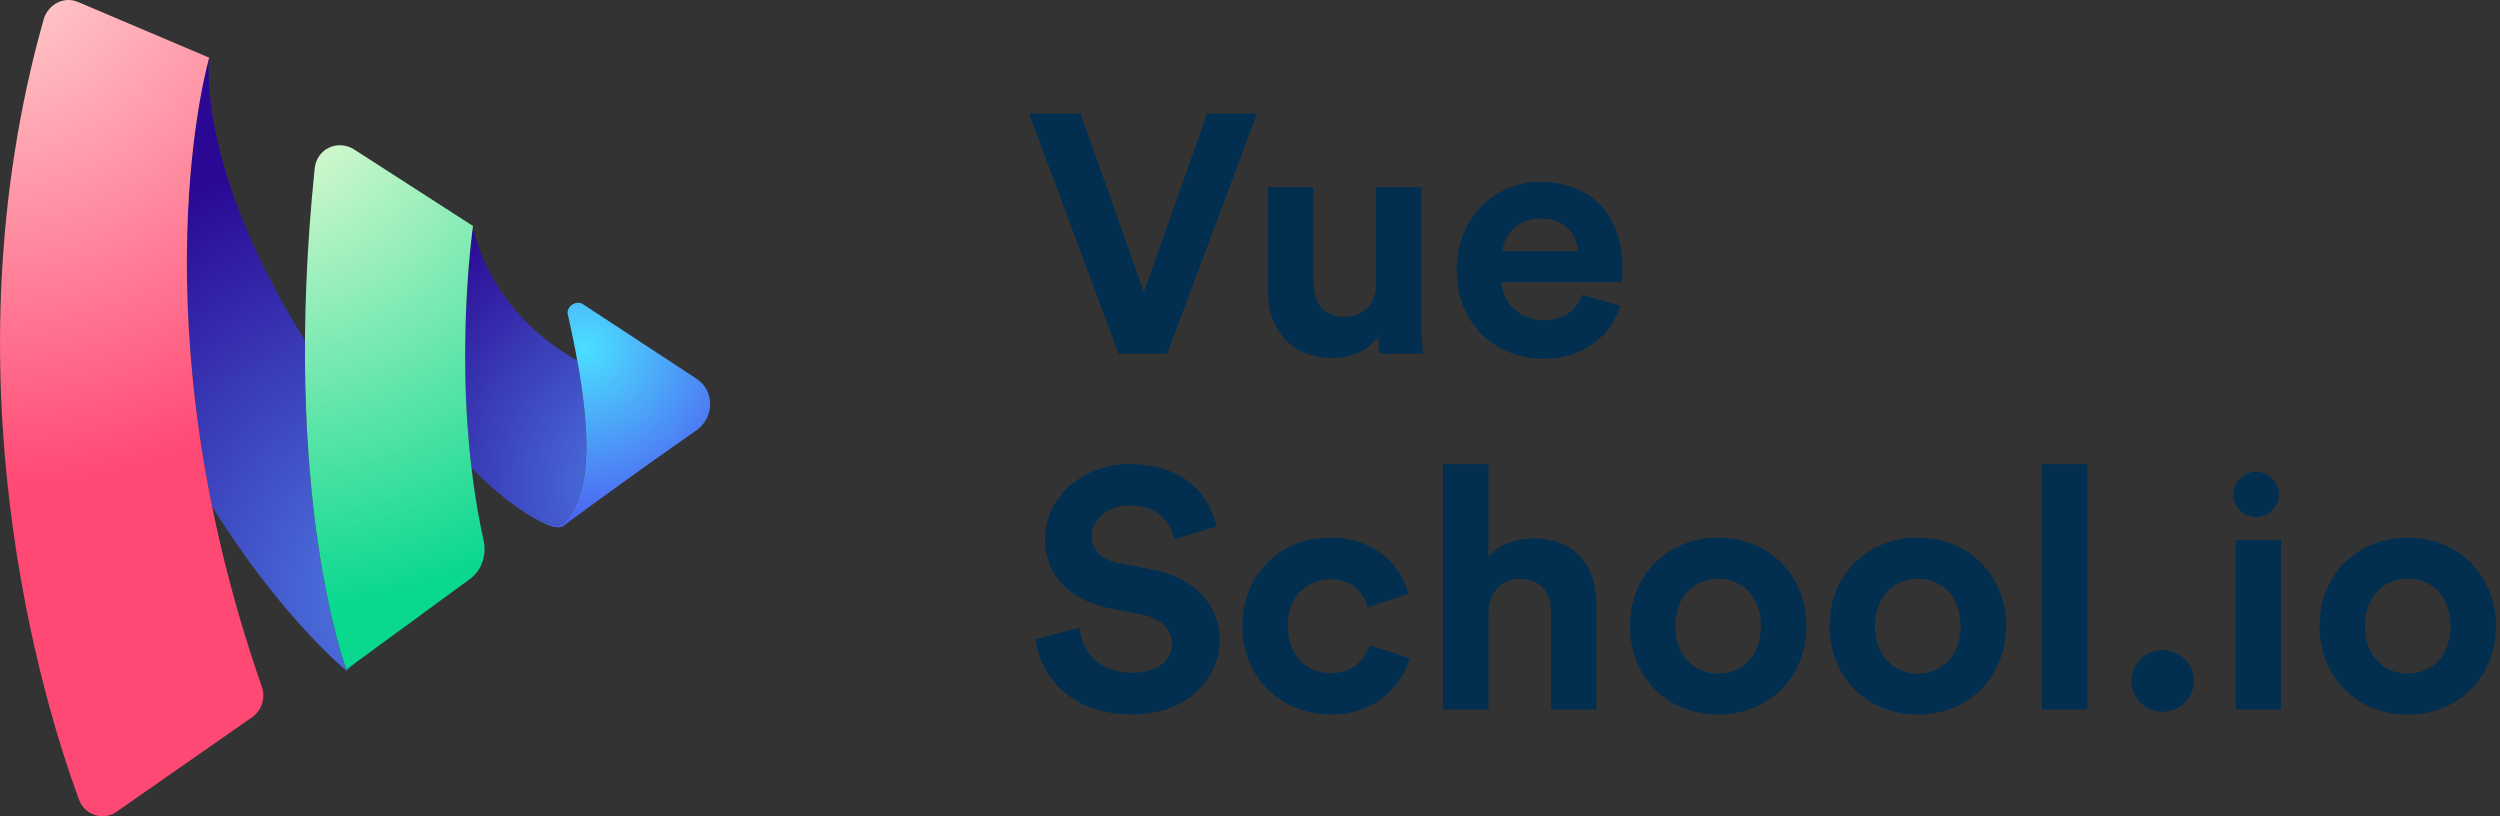 <svg xmlns="http://www.w3.org/2000/svg" width="98" height="32" fill="none"><rect width="100%" height="100%" fill="#333333" stroke="none"/><g clip-path="url(#a)"><path fill="#fff" fill-rule="evenodd" d="m44.84 11.45-2.48-7h-2.022l3.511 9.415h1.904l3.524-9.415H47.32l-2.478 7h-.003Zm9.245 2.415h1.701l-.012-.12a11.124 11.124 0 0 1-.053-.946V7.333h-1.783v3.798c0 .757-.455 1.287-1.245 1.287-.83 0-1.205-.585-1.205-1.315v-3.77h-1.783v4.129c0 1.42.912 2.576 2.507 2.576.696 0 1.46-.266 1.822-.875 0 .266.028.572.054.705l-.003-.003Zm6.286-5.298c-.924 0-1.433.69-1.473 1.287h2.95c-.028-.65-.456-1.287-1.474-1.287h-.003Zm1.649 2.988c-.216.584-.671.995-1.502.995-.883 0-1.62-.624-1.66-1.487h4.716l.02-.296c.005-.078.008-.163.008-.248 0-2.098-1.22-3.387-3.256-3.387-1.688 0-3.243 1.355-3.243 3.44 0 2.204 1.595 3.491 3.403 3.491 1.62 0 2.666-.943 3.002-2.072l-1.488-.439v.003Zm-17.743 6.64c2.304 0 3.19 1.38 3.403 2.443l-1.66.505c-.095-.517-.523-1.328-1.73-1.328-.899 0-1.489.572-1.489 1.195 0 .516.334.93 1.033 1.06l1.327.254c1.729.331 2.653 1.448 2.653 2.775 0 1.447-1.22 2.907-3.43 2.907-2.52 0-3.63-1.605-3.78-2.948l1.716-.451c.081.93.737 1.766 2.076 1.766.993 0 1.542-.492 1.542-1.156 0-.545-.415-.969-1.152-1.117l-1.327-.266c-1.514-.306-2.493-1.274-2.493-2.696 0-1.674 1.514-2.948 3.309-2.948l.002.005Zm7.879 4.515c.884 0 1.299.557 1.46 1.102l1.596-.532c-.281-1.101-1.299-2.205-3.097-2.205-1.916 0-3.417 1.447-3.417 3.467s1.526 3.467 3.47 3.467c1.755 0 2.788-1.117 3.082-2.205l-1.567-.517c-.147.504-.603 1.101-1.514 1.101-.912 0-1.689-.665-1.689-1.846 0-1.182.765-1.832 1.676-1.832Zm7.423-.012c-.75 0-1.192.557-1.233 1.274v3.838h-1.782v-9.612h1.782v3.624c.428-.504 1.152-.717 1.782-.717 1.676 0 2.454 1.156 2.454 2.589v4.117h-1.783V24c0-.73-.362-1.302-1.22-1.302Zm7.772 3.705c-.87 0-1.676-.637-1.676-1.859 0-1.221.806-1.859 1.676-1.859.871 0 1.676.625 1.676 1.86 0 1.233-.805 1.858-1.676 1.858Zm-3.458-1.859c0-2.02 1.489-3.467 3.458-3.467 1.97 0 3.459 1.448 3.459 3.467 0 2.02-1.489 3.467-3.459 3.467s-3.458-1.46-3.458-3.467Zm11.284 1.86c-.87 0-1.676-.638-1.676-1.86 0-1.221.805-1.859 1.676-1.859.87 0 1.676.625 1.676 1.86 0 1.233-.805 1.858-1.676 1.858Zm-3.458-1.86c0-2.02 1.488-3.467 3.458-3.467 1.97 0 3.458 1.448 3.458 3.467 0 2.02-1.488 3.467-3.458 3.467-1.97 0-3.458-1.46-3.458-3.467Zm10.104 3.267v-9.613H80.04v9.613h1.783Zm10.886-3.267c0 1.222.805 1.86 1.676 1.86.871 0 1.676-.625 1.676-1.86 0-1.234-.805-1.859-1.676-1.859-.87 0-1.676.625-1.676 1.86Zm1.676-3.467c-1.97 0-3.458 1.448-3.458 3.467 0 2.02 1.488 3.467 3.458 3.467 1.97 0 3.459-1.46 3.459-3.467s-1.49-3.467-3.459-3.467Zm-4.967.093v6.64h-1.782v-6.64h1.782Zm-1.869-1.789c0-.486.4-.885.89-.885.488 0 .898.399.898.886 0 .486-.4.885-.899.885a.884.884 0 0 1-.889-.886Zm-2.777 6.104c-.67 0-1.22.544-1.22 1.21 0 .664.55 1.208 1.22 1.208.671 0 1.233-.544 1.233-1.209s-.55-1.209-1.233-1.209Z" clip-rule="evenodd" style="fill:#022f50;fill-opacity:1"/><path fill="url(#b)" d="M8.314 19.853C6.154 9.23 8.2 2.26 8.2 2.26s-.547 4.242 3.755 11.083c-.056 8.479 1.623 12.902 1.623 12.902l.344-.254-.344.299s-2.552-2.072-5.264-6.437Z"/><path fill="url(#c)" d="M18.482 18.348c1.033 1.034 1.995 1.751 2.69 2.09-.004 0-.007-.005-.012-.005 0 0 .782.278.92.093.951-1.004 1.184-2.873.549-6.387-3.631-2.063-4.09-5.279-4.09-5.279s-.652 4.466-.057 9.488Z"/><path fill="url(#d)" d="M8.201 2.26S5.214 12.44 10.27 26.94c.136.419 0 .883-.368 1.162l-5.331 3.717c-.507.372-1.24.14-1.471-.464C1.674 27.497-2.232 14.715 1.72.727c.185-.559.782-.883 1.332-.652L8.199 2.26H8.2Z"/><path fill="url(#e)" d="m18.403 22.71-4.825 3.533s-2.575-6.786-1.24-19.66c.09-.743.873-1.117 1.516-.743l4.689 3.02s-.92 6.274.412 12.318c.137.604-.091 1.209-.552 1.533Z"/><path fill="url(#f)" d="M27.32 14.856 22.86 11.93c-.276-.186-.688.092-.597.419 1.058 4.693.919 7.019-.185 8.18-.137.186-.919-.092-.919-.092.734.37.92.185.92.185a222.39 222.39 0 0 1 5.24-3.765c.689-.512.689-1.533 0-2Z"/></g><defs><radialGradient id="b" cx="0" cy="0" r="1" gradientTransform="matrix(18.238 0 0 18.072 16.213 23.434)" gradientUnits="userSpaceOnUse"><stop stop-color="#4F81E7"/><stop offset="1" stop-color="#2A0894"/></radialGradient><radialGradient id="c" cx="0" cy="0" r="1" gradientTransform="matrix(12.396 0 0 12.282 25.653 18.98)" gradientUnits="userSpaceOnUse"><stop stop-color="#4F81E7"/><stop offset="1" stop-color="#2A0894"/></radialGradient><radialGradient id="d" cx="0" cy="0" r="1" gradientTransform="matrix(23.471 0 0 23.257 -.437 -2.271)" gradientUnits="userSpaceOnUse"><stop stop-color="#FFDAD4"/><stop offset=".92" stop-color="#FF4975"/></radialGradient><radialGradient id="e" cx="0" cy="0" r="1" gradientTransform="matrix(21.499 0 0 21.302 9.78 2.707)" gradientUnits="userSpaceOnUse"><stop stop-color="#FFFFDC"/><stop offset="1" stop-color="#0BD88F"/></radialGradient><radialGradient id="f" cx="0" cy="0" r="1" gradientTransform="matrix(11.917 0 0 11.808 22.941 13.635)" gradientUnits="userSpaceOnUse"><stop stop-color="#4BDFFF"/><stop offset="1" stop-color="#4F08E7"/></radialGradient><clipPath id="a"><path fill="#fff" d="M0 0h97.846v32H0z"/></clipPath></defs></svg>